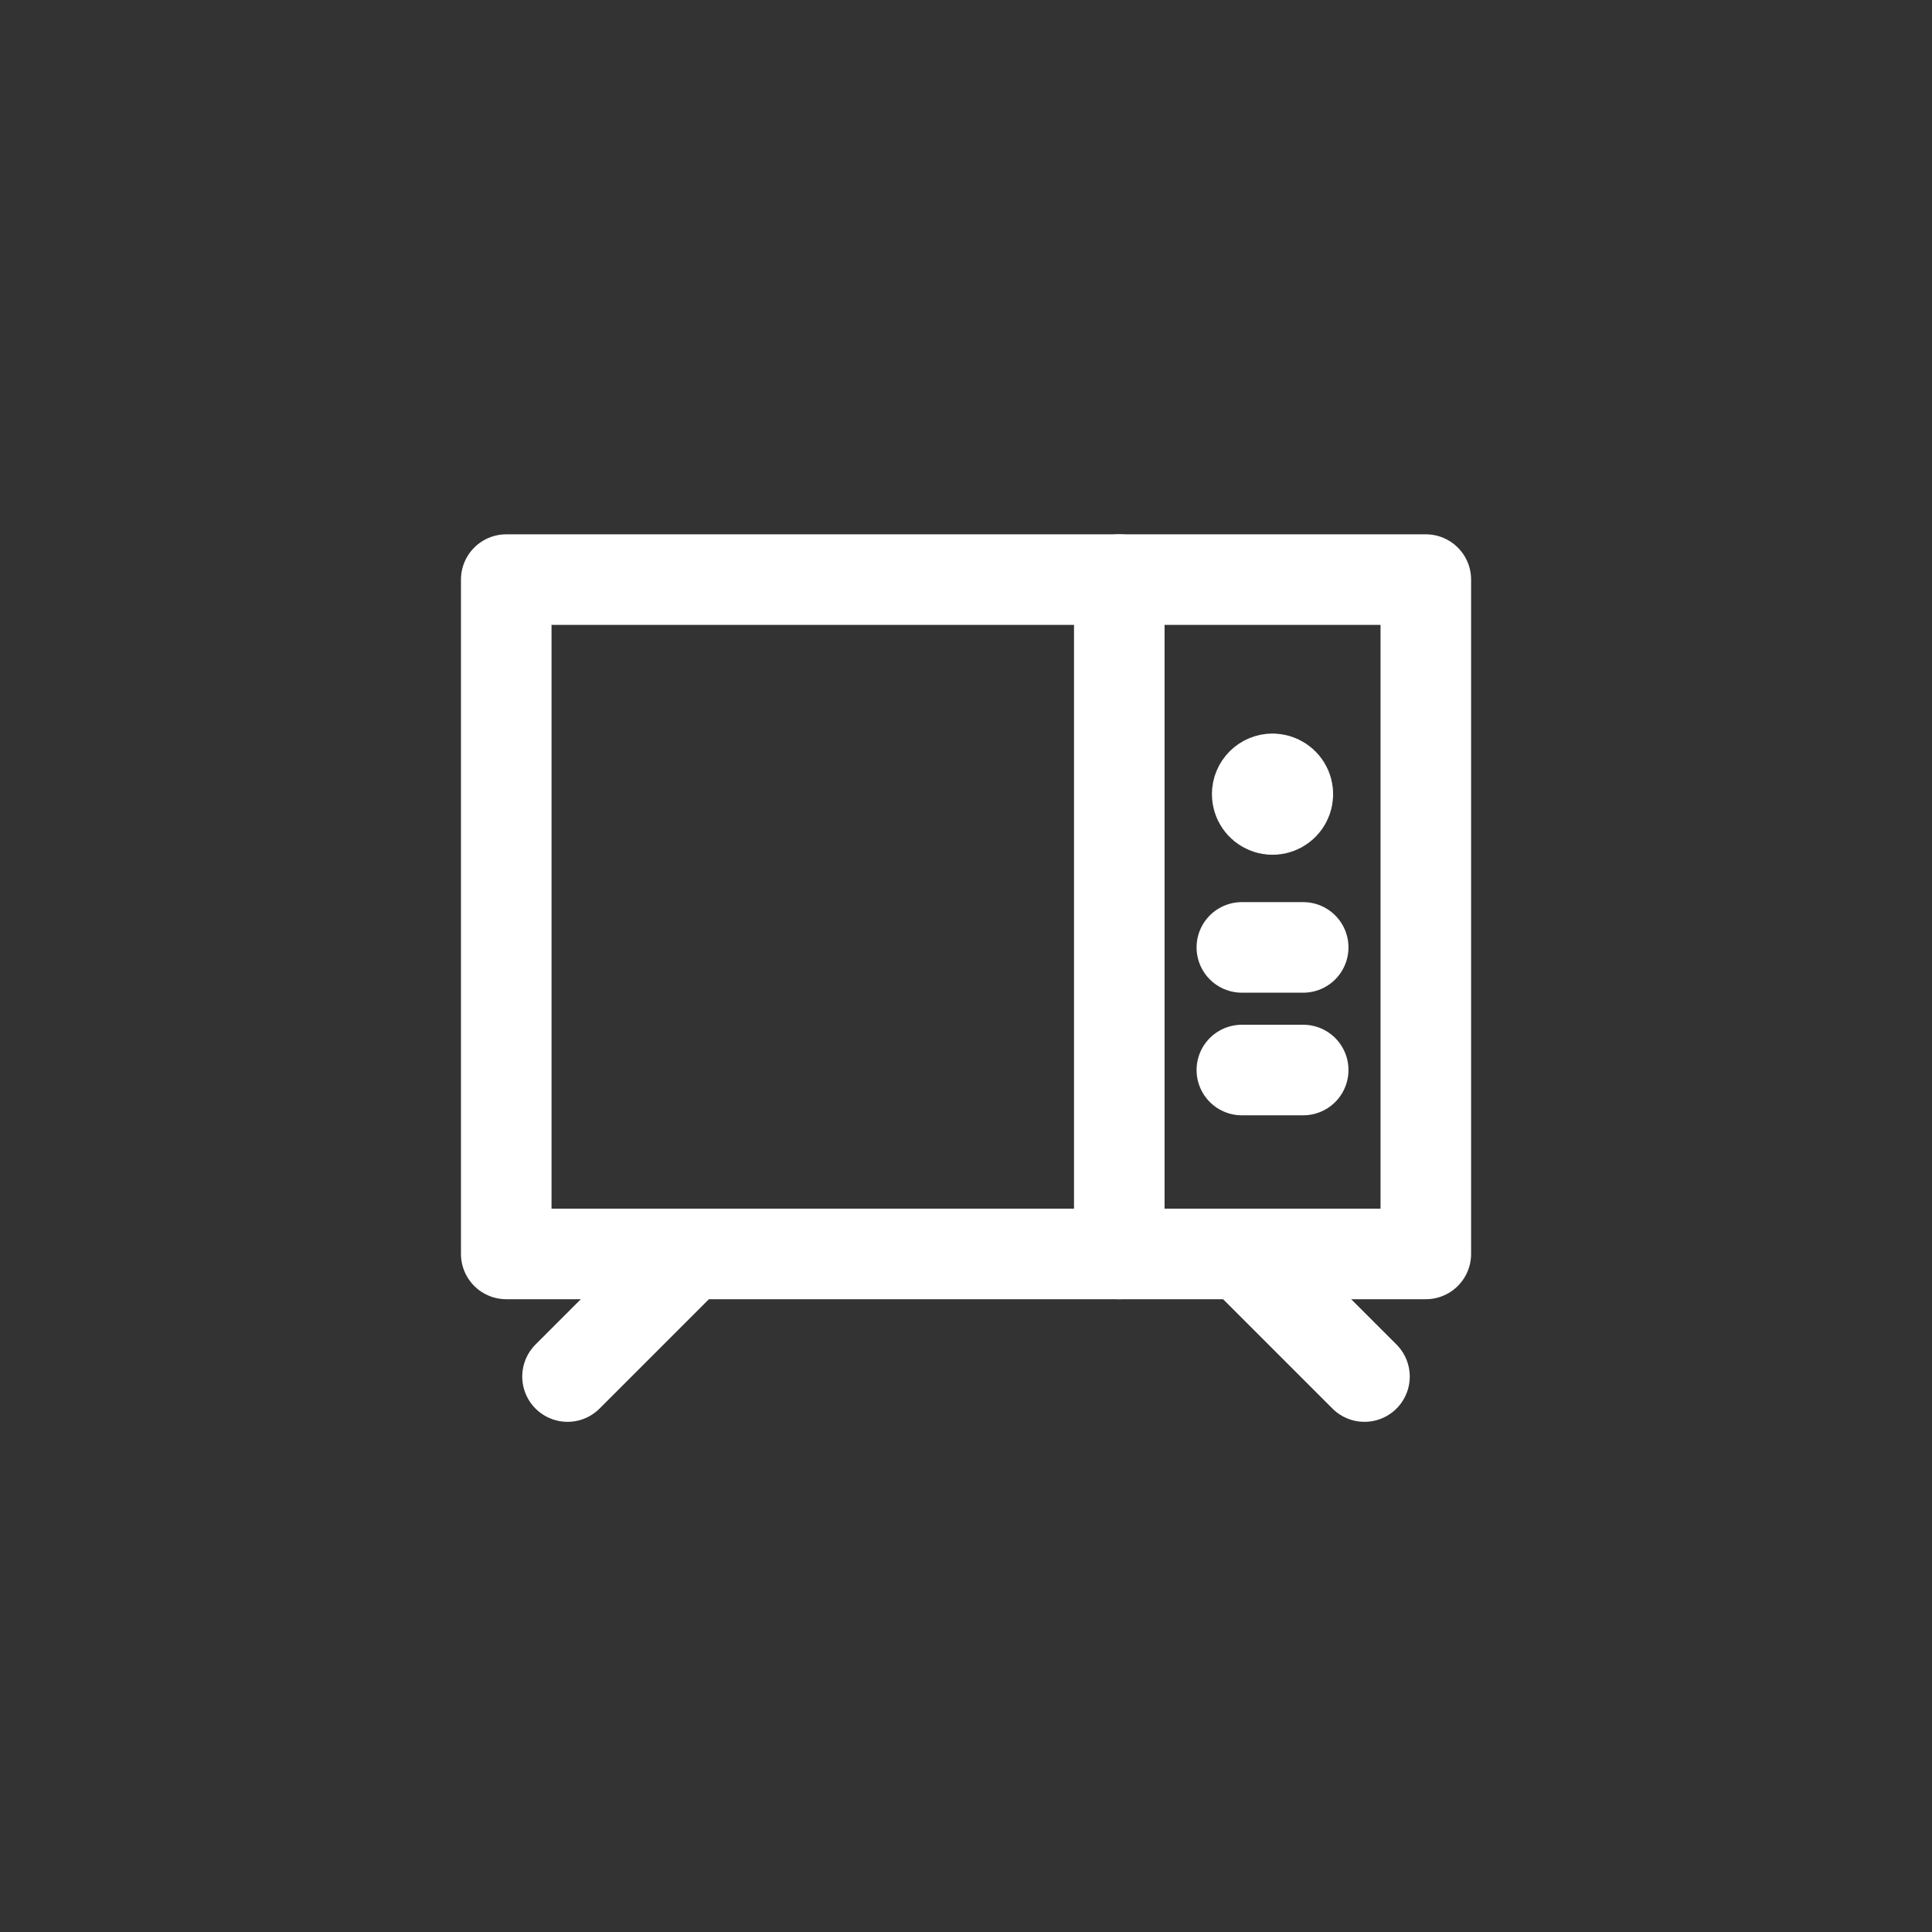 <svg width="32" height="32" viewBox="0 0 32 32" fill="none" xmlns="http://www.w3.org/2000/svg">
<rect x="0" y="0" width="32" height="32" fill="#333333" stroke="none"/>
<path d="M8.385 9.6H23.616V20.769H8.385V9.6Z" stroke="white" stroke-width="1.5" stroke-linecap="round" stroke-linejoin="round"/>
<path d="M18.539 9.6V20.769" stroke="white" stroke-width="1.5" stroke-linecap="round" stroke-linejoin="round"/>
<path d="M20.569 15.692H21.585" stroke="white" stroke-width="1.5" stroke-linecap="round" stroke-linejoin="round"/>
<path d="M20.569 17.723H21.585" stroke="white" stroke-width="1.5" stroke-linecap="round" stroke-linejoin="round"/>
<path d="M21.077 12.9C21.127 12.9 21.176 12.915 21.218 12.943C21.26 12.971 21.292 13.01 21.312 13.057C21.331 13.103 21.336 13.154 21.326 13.203C21.316 13.253 21.292 13.298 21.257 13.333C21.221 13.369 21.176 13.393 21.127 13.403C21.077 13.413 21.026 13.408 20.98 13.388C20.934 13.369 20.894 13.337 20.866 13.295C20.838 13.253 20.823 13.204 20.823 13.154C20.823 13.086 20.85 13.022 20.898 12.974C20.945 12.927 21.01 12.9 21.077 12.9" stroke="white" stroke-width="1.5" stroke-linecap="round" stroke-linejoin="round"/>
<path d="M9.4 22.8L11.431 20.769" stroke="white" stroke-width="1.5" stroke-linecap="round" stroke-linejoin="round"/>
<path d="M22.6 22.8L20.569 20.769" stroke="white" stroke-width="1.5" stroke-linecap="round" stroke-linejoin="round"/>
</svg>
